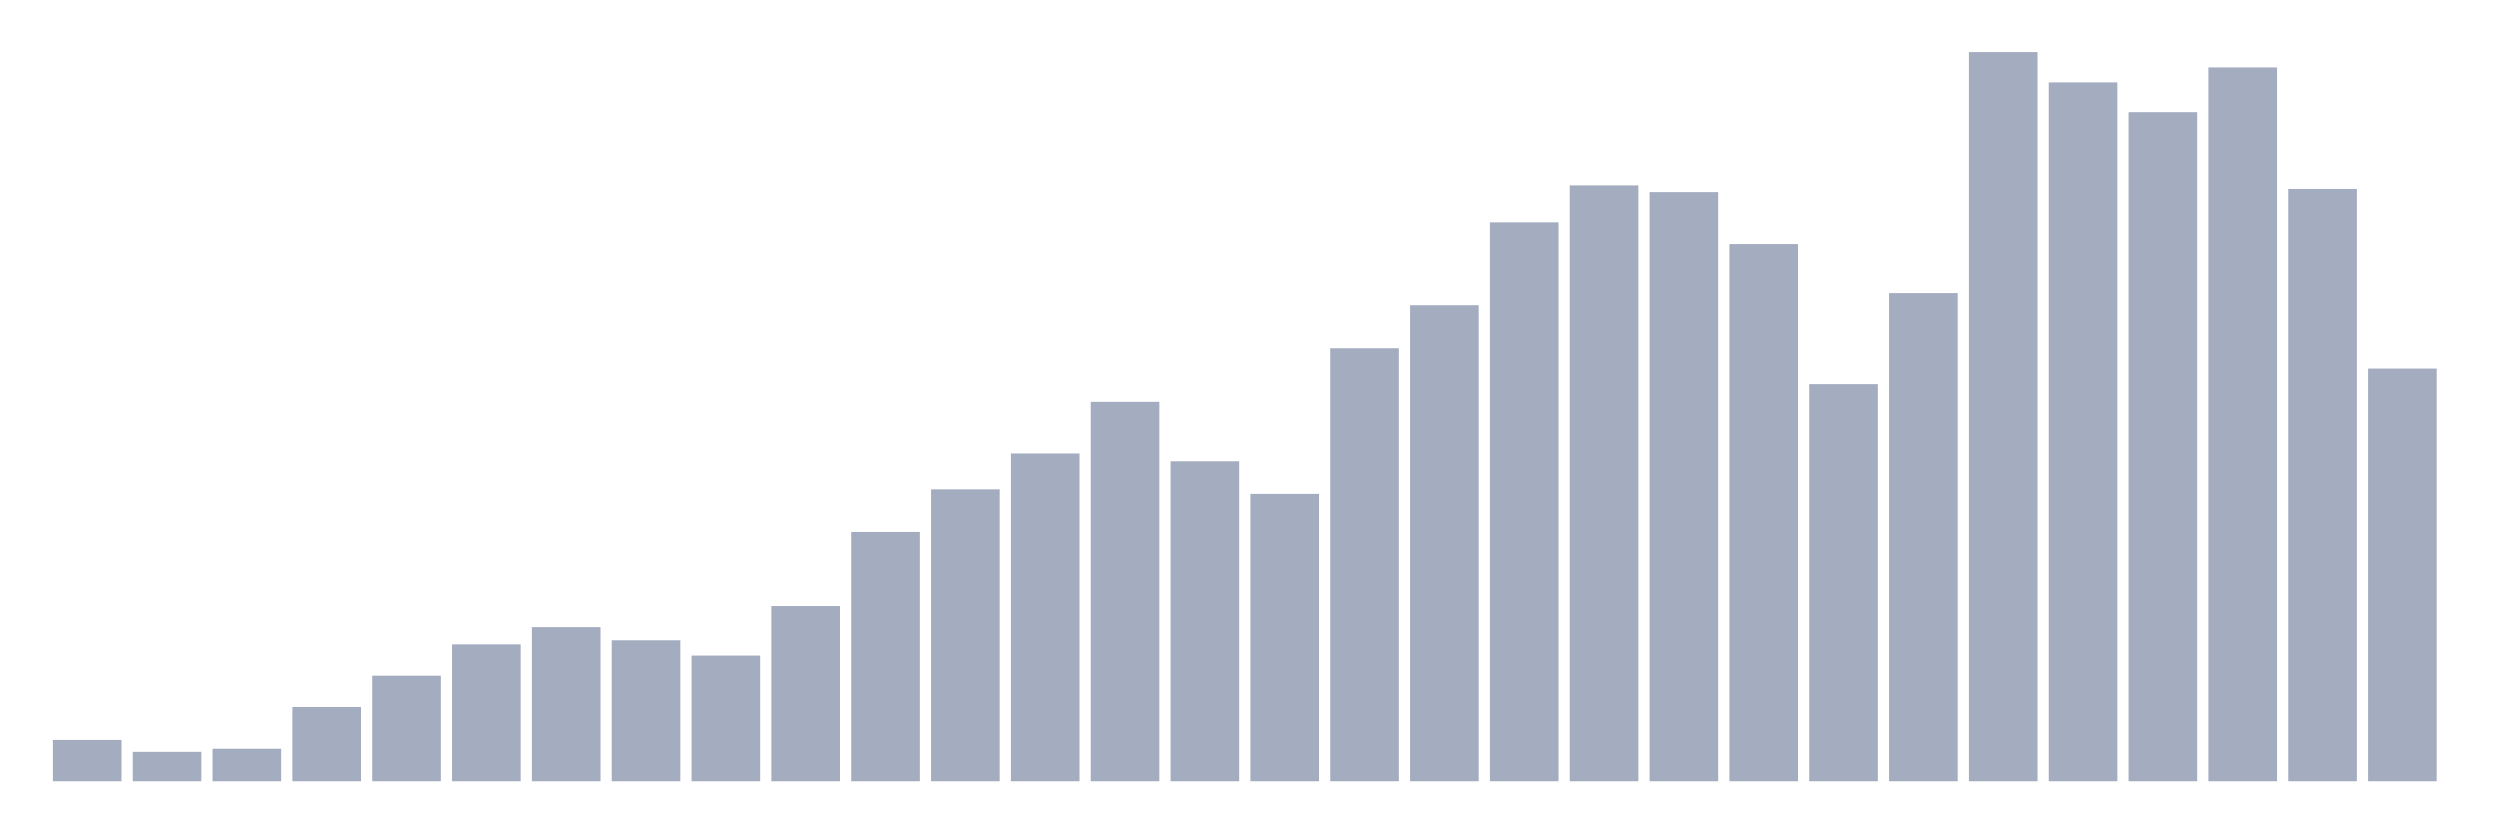 <svg xmlns="http://www.w3.org/2000/svg" viewBox="0 0 480 160"><g transform="translate(10,10)"><rect class="bar" x="0.153" width="13.175" y="132.064" height="7.936" fill="rgb(164,173,192)"></rect><rect class="bar" x="15.482" width="13.175" y="134.348" height="5.652" fill="rgb(164,173,192)"></rect><rect class="bar" x="30.81" width="13.175" y="133.758" height="6.242" fill="rgb(164,173,192)"></rect><rect class="bar" x="46.138" width="13.175" y="125.738" height="14.262" fill="rgb(164,173,192)"></rect><rect class="bar" x="61.466" width="13.175" y="119.729" height="20.271" fill="rgb(164,173,192)"></rect><rect class="bar" x="76.794" width="13.175" y="113.714" height="26.286" fill="rgb(164,173,192)"></rect><rect class="bar" x="92.123" width="13.175" y="110.405" height="29.595" fill="rgb(164,173,192)"></rect><rect class="bar" x="107.451" width="13.175" y="112.929" height="27.071" fill="rgb(164,173,192)"></rect><rect class="bar" x="122.779" width="13.175" y="115.869" height="24.131" fill="rgb(164,173,192)"></rect><rect class="bar" x="138.107" width="13.175" y="106.356" height="33.644" fill="rgb(164,173,192)"></rect><rect class="bar" x="153.436" width="13.175" y="92.133" height="47.867" fill="rgb(164,173,192)"></rect><rect class="bar" x="168.764" width="13.175" y="83.951" height="56.049" fill="rgb(164,173,192)"></rect><rect class="bar" x="184.092" width="13.175" y="77.066" height="62.934" fill="rgb(164,173,192)"></rect><rect class="bar" x="199.42" width="13.175" y="67.151" height="72.849" fill="rgb(164,173,192)"></rect><rect class="bar" x="214.748" width="13.175" y="78.565" height="61.435" fill="rgb(164,173,192)"></rect><rect class="bar" x="230.077" width="13.175" y="84.827" height="55.173" fill="rgb(164,173,192)"></rect><rect class="bar" x="245.405" width="13.175" y="56.86" height="83.14" fill="rgb(164,173,192)"></rect><rect class="bar" x="260.733" width="13.175" y="48.6" height="91.4" fill="rgb(164,173,192)"></rect><rect class="bar" x="276.061" width="13.175" y="32.69" height="107.31" fill="rgb(164,173,192)"></rect><rect class="bar" x="291.39" width="13.175" y="25.598" height="114.402" fill="rgb(164,173,192)"></rect><rect class="bar" x="306.718" width="13.175" y="26.883" height="113.117" fill="rgb(164,173,192)"></rect><rect class="bar" x="322.046" width="13.175" y="36.862" height="103.138" fill="rgb(164,173,192)"></rect><rect class="bar" x="337.374" width="13.175" y="63.751" height="76.249" fill="rgb(164,173,192)"></rect><rect class="bar" x="352.702" width="13.175" y="46.271" height="93.729" fill="rgb(164,173,192)"></rect><rect class="bar" x="368.031" width="13.175" y="0" height="140" fill="rgb(164,173,192)"></rect><rect class="bar" x="383.359" width="13.175" y="5.82" height="134.18" fill="rgb(164,173,192)"></rect><rect class="bar" x="398.687" width="13.175" y="11.537" height="128.463" fill="rgb(164,173,192)"></rect><rect class="bar" x="414.015" width="13.175" y="2.946" height="137.054" fill="rgb(164,173,192)"></rect><rect class="bar" x="429.344" width="13.175" y="26.279" height="113.721" fill="rgb(164,173,192)"></rect><rect class="bar" x="444.672" width="13.175" y="60.767" height="79.233" fill="rgb(164,173,192)"></rect></g></svg>